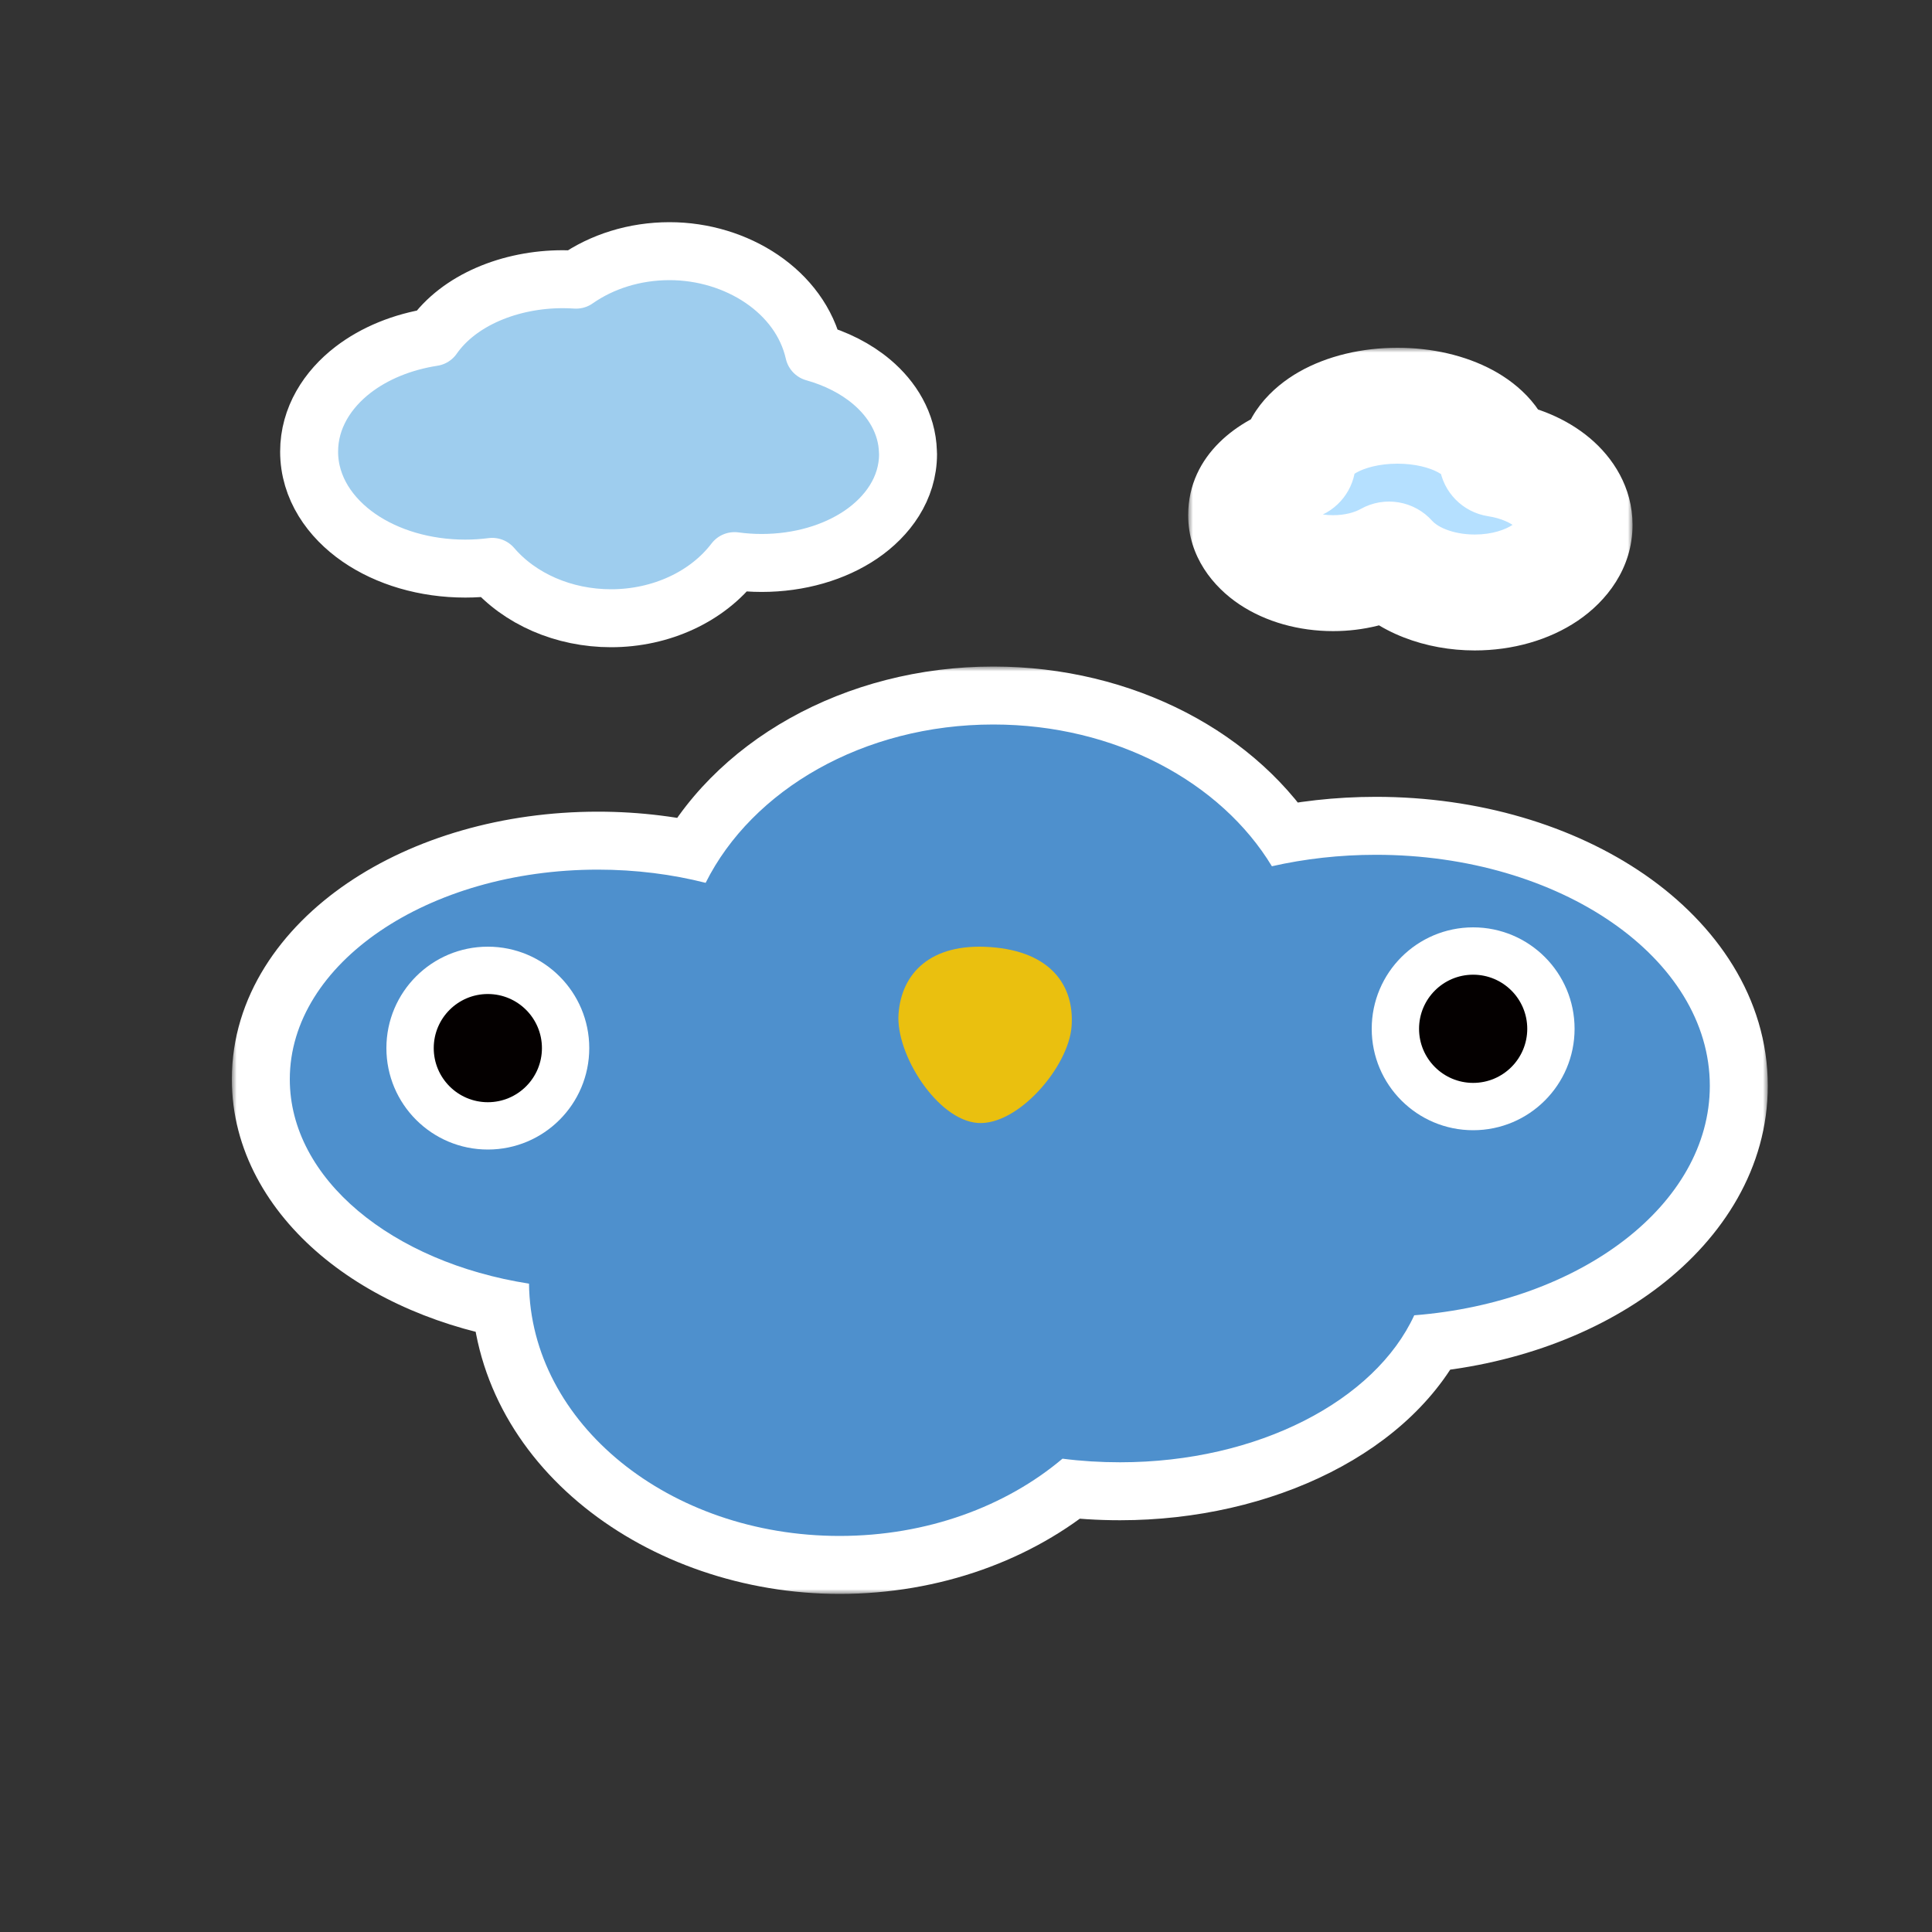 <svg width="200" height="200" viewBox="0 0 200 200" fill="none" xmlns="http://www.w3.org/2000/svg">
<rect x="0" y="0" width="200" height="200" fill="#333333" stroke="none"/>
<mask id="path-1-outside-1_784_13202" maskUnits="userSpaceOnUse" x="24" y="69" width="159" height="96" fill="black">
<rect fill="white" x="24" y="69" width="159" height="96"/>
<path d="M102.824 75C115.465 75 126.404 80.976 131.665 89.674C135.056 88.906 138.673 88.488 142.436 88.488C161.52 88.488 177 99.197 177 112.402C177 124.681 163.627 134.803 146.401 136.158C142.346 144.969 130.246 151.375 115.949 151.375C113.91 151.375 111.916 151.25 109.989 151.002C104.142 155.938 95.963 159 86.916 159C69.251 159 54.92 147.331 54.763 132.883C40.579 130.669 30 122.038 30 111.725C30 99.739 44.286 90.024 61.895 90.024C65.815 90.024 69.578 90.51 73.048 91.391C77.847 81.778 89.373 75 102.824 75Z"/>
</mask>
<path d="M102.824 75C115.465 75 126.404 80.976 131.665 89.674C135.056 88.906 138.673 88.488 142.436 88.488C161.52 88.488 177 99.197 177 112.402C177 124.681 163.627 134.803 146.401 136.158C142.346 144.969 130.246 151.375 115.949 151.375C113.91 151.375 111.916 151.25 109.989 151.002C104.142 155.938 95.963 159 86.916 159C69.251 159 54.92 147.331 54.763 132.883C40.579 130.669 30 122.038 30 111.725C30 99.739 44.286 90.024 61.895 90.024C65.815 90.024 69.578 90.51 73.048 91.391C77.847 81.778 89.373 75 102.824 75Z" fill="#040000"/>
<path d="M102.824 75L102.824 69H102.824V75ZM131.665 89.674L126.531 92.779C127.868 94.99 130.471 96.096 132.991 95.526L131.665 89.674ZM142.436 88.488L142.436 82.488L142.436 82.488L142.436 88.488ZM177 112.402L183 112.402L183 112.402L177 112.402ZM146.401 136.158L145.931 130.177C143.764 130.347 141.86 131.676 140.951 133.649L146.401 136.158ZM115.949 151.375L115.949 157.375L115.949 157.375L115.949 151.375ZM109.989 151.002L110.757 145.051C109.088 144.836 107.405 145.332 106.119 146.417L109.989 151.002ZM86.916 159L86.916 165H86.916V159ZM54.763 132.883L60.762 132.817C60.73 129.886 58.585 127.407 55.688 126.955L54.763 132.883ZM30 111.725L24 111.725L24 111.725L30 111.725ZM61.895 90.024L61.895 84.024H61.895V90.024ZM73.048 91.391L71.571 97.206C74.306 97.901 77.156 96.595 78.416 94.071L73.048 91.391ZM102.824 75L102.824 81C113.692 81 122.516 86.141 126.531 92.779L131.665 89.674L136.799 86.568C130.291 75.81 117.237 69 102.824 69L102.824 75ZM131.665 89.674L132.991 95.526C135.943 94.857 139.115 94.488 142.436 94.488L142.436 88.488L142.436 82.488C138.23 82.488 134.169 82.955 130.339 83.822L131.665 89.674ZM142.436 88.488V94.488C150.912 94.488 158.328 96.876 163.461 100.427C168.618 103.995 171 108.328 171 112.402L177 112.402L183 112.402C183 103.272 177.642 95.647 170.288 90.559C162.91 85.454 153.044 82.488 142.436 82.488V88.488ZM177 112.402H171C171 116.203 168.945 120.198 164.499 123.624C160.052 127.049 153.555 129.577 145.931 130.177L146.401 136.158L146.872 142.14C156.473 141.384 165.276 138.173 171.822 133.13C178.368 128.086 183 120.881 183 112.402H177ZM146.401 136.158L140.951 133.649C138.239 139.542 128.921 145.375 115.949 145.375L115.949 151.375L115.949 157.375C131.571 157.375 146.452 150.397 151.852 138.667L146.401 136.158ZM115.949 151.375V145.375C114.153 145.375 112.416 145.265 110.757 145.051L109.989 151.002L109.222 156.953C111.416 157.236 113.667 157.375 115.949 157.375V151.375ZM109.989 151.002L106.119 146.417C101.421 150.383 94.636 153 86.916 153V159V165C97.289 165 106.863 161.494 113.86 155.587L109.989 151.002ZM86.916 159L86.916 153C71.391 153 60.873 142.937 60.762 132.817L54.763 132.883L48.763 132.948C48.968 151.724 67.111 165 86.916 165L86.916 159ZM54.763 132.883L55.688 126.955C49.491 125.987 44.372 123.655 40.929 120.753C37.499 117.862 36 114.685 36 111.725L30 111.725L24 111.725C24 119.078 27.79 125.373 33.196 129.929C38.588 134.474 45.85 137.564 53.837 138.811L54.763 132.883ZM30 111.725H36C36 108.306 38.034 104.528 42.719 101.341C47.372 98.175 54.135 96.024 61.895 96.024V90.024V84.024C52.046 84.024 42.861 86.731 35.969 91.419C29.109 96.086 24 103.158 24 111.725H30ZM61.895 90.024L61.895 96.024C65.324 96.024 68.591 96.449 71.571 97.206L73.048 91.391L74.525 85.575C70.565 84.57 66.306 84.024 61.895 84.024L61.895 90.024ZM73.048 91.391L78.416 94.071C82.027 86.839 91.232 81 102.824 81V75V69C87.514 69 73.668 76.716 67.68 88.71L73.048 91.391Z" fill="white" mask="url(#path-1-outside-1_784_13202)"/>
<path d="M69.311 26C76.248 26 82.846 30.159 84.275 36.476C86.542 37.111 88.596 38.147 90.237 39.531C92.353 41.316 93.903 43.808 93.988 46.759C93.995 46.841 94 46.925 94 47.009C94 50.58 91.872 53.471 89.128 55.338C86.369 57.215 82.725 58.277 78.848 58.277C77.891 58.277 76.953 58.211 76.039 58.086C73.239 61.765 68.434 64 63.257 64C58.352 64 53.805 62.007 50.953 58.682C50.046 58.798 49.115 58.861 48.165 58.861C43.997 58.861 40.093 57.697 37.149 55.66C34.217 53.631 32 50.531 32 46.751C32 43.243 33.917 40.307 36.535 38.289C38.78 36.559 41.665 35.385 44.821 34.898C47.505 31.052 52.829 28.903 58.254 28.903C58.723 28.903 59.183 28.92 59.633 28.95C62.304 27.079 65.69 26 69.311 26Z" fill="#9ECDEE" stroke="white" stroke-width="6" stroke-miterlimit="10" stroke-linejoin="round"/>
<path d="M30 111.725C30 99.739 44.285 90.024 61.894 90.024C65.815 90.024 69.578 90.51 73.048 91.391C77.847 81.778 89.372 75 102.824 75C115.465 75 126.404 80.976 131.665 89.674C135.056 88.906 138.673 88.488 142.436 88.488C161.52 88.488 177 99.197 177 112.402C177 124.682 163.627 134.803 146.401 136.159C142.345 144.97 130.246 151.375 115.949 151.375C113.91 151.375 111.916 151.251 109.989 151.002C104.142 155.939 95.963 159 86.916 159C69.251 159 54.921 147.331 54.763 132.883C40.579 130.669 30 122.038 30 111.725Z" fill="#4E90CD"/>
<path d="M110.931 106.238C110.64 110.417 105.391 116.539 101.222 116.248C97.043 115.957 92.714 109.149 93.015 104.971C93.315 100.792 96.283 97.6 102.508 98.041C108.809 98.482 111.232 102.06 110.931 106.238Z" fill="#EAC00F"/>
<path d="M50.5 119C56.299 119 61 114.299 61 108.5C61 102.701 56.299 98 50.5 98C44.701 98 40 102.701 40 108.5C40 114.299 44.701 119 50.5 119Z" fill="white"/>
<path d="M50.5 114.101C53.593 114.101 56.101 111.593 56.101 108.5C56.101 105.407 53.593 102.9 50.5 102.9C47.407 102.9 44.9 105.407 44.9 108.5C44.9 111.593 47.407 114.101 50.5 114.101Z" fill="#040000"/>
<path d="M152.5 117C158.299 117 163 112.299 163 106.5C163 100.701 158.299 96 152.5 96C146.701 96 142 100.701 142 106.5C142 112.299 146.701 117 152.5 117Z" fill="white"/>
<path d="M152.5 112.101C155.593 112.101 158.101 109.593 158.101 106.5C158.101 103.407 155.593 100.9 152.5 100.9C149.407 100.9 146.9 103.407 146.9 106.5C146.9 109.593 149.407 112.101 152.5 112.101Z" fill="#040000"/>
<mask id="path-10-outside-2_784_13202" maskUnits="userSpaceOnUse" x="123" y="36" width="46" height="32" fill="black">
<rect fill="white" x="123" y="36" width="46" height="32"/>
<path d="M144.667 42C150.089 42 154.531 44.425 154.962 47.509C159.564 48.216 163 51.002 163 54.333C163 58.199 158.374 61.333 152.667 61.333C148.897 61.333 145.599 59.965 143.794 57.922C142.228 58.801 140.207 59.333 138 59.333C133.029 59.333 129 56.647 129 53.333C129 50.889 131.193 48.787 134.339 47.852C134.474 44.606 139.045 42 144.667 42Z"/>
</mask>
<path d="M144.667 42C150.089 42 154.531 44.425 154.962 47.509C159.564 48.216 163 51.002 163 54.333C163 58.199 158.374 61.333 152.667 61.333C148.897 61.333 145.599 59.965 143.794 57.922C142.228 58.801 140.207 59.333 138 59.333C133.029 59.333 129 56.647 129 53.333C129 50.889 131.193 48.787 134.339 47.852C134.474 44.606 139.045 42 144.667 42Z" fill="#B5E0FF"/>
<path d="M144.667 42L144.667 36H144.667V42ZM154.962 47.509L149.02 48.338C149.386 50.963 151.431 53.037 154.051 53.439L154.962 47.509ZM152.667 61.333L152.667 67.333L152.667 67.333L152.667 61.333ZM143.794 57.922L148.291 53.95C146.419 51.83 143.321 51.306 140.856 52.69L143.794 57.922ZM138 59.333L138 65.333L138 59.333ZM134.339 47.852L136.049 53.603C138.505 52.873 140.227 50.663 140.334 48.102L134.339 47.852ZM144.667 42L144.667 48C146.544 48 148.004 48.43 148.842 48.881C149.835 49.416 149.177 49.465 149.02 48.338L154.962 47.509L160.904 46.679C160.317 42.469 157.222 39.764 154.53 38.315C151.684 36.783 148.212 36 144.667 36L144.667 42ZM154.962 47.509L154.051 53.439C155.459 53.656 156.397 54.154 156.854 54.537C157.3 54.91 157 54.877 157 54.333H163H169C169 50.458 166.982 47.366 164.559 45.337C162.148 43.317 159.067 42.069 155.873 41.578L154.962 47.509ZM163 54.333H157C157 53.681 157.393 53.783 156.608 54.315C155.857 54.824 154.481 55.333 152.667 55.333L152.667 61.333L152.667 67.333C156.559 67.333 160.35 66.275 163.339 64.25C166.294 62.248 169 58.852 169 54.333H163ZM152.667 61.333V55.333C151.495 55.333 150.476 55.118 149.686 54.809C148.877 54.491 148.451 54.131 148.291 53.95L143.794 57.922L139.297 61.894C142.512 65.534 147.634 67.333 152.667 67.333V61.333ZM143.794 57.922L140.856 52.69C140.273 53.018 139.281 53.333 138 53.333L138 59.333L138 65.333C141.134 65.333 144.183 64.585 146.732 63.153L143.794 57.922ZM138 59.333V53.333C136.534 53.333 135.478 52.926 134.964 52.583C134.408 52.213 135 52.36 135 53.333H129H123C123 57.62 125.606 60.767 128.308 62.568C131.051 64.397 134.495 65.333 138 65.333V59.333ZM129 53.333H135C135 53.639 134.927 53.9 134.846 54.078C134.769 54.245 134.707 54.294 134.747 54.255C134.787 54.214 134.905 54.11 135.133 53.98C135.359 53.853 135.664 53.717 136.049 53.603L134.339 47.852L132.629 42.1C128.411 43.354 123 46.963 123 53.333H129ZM134.339 47.852L140.334 48.102C140.279 49.41 139.439 49.477 140.408 48.927C141.221 48.465 142.713 48 144.667 48V42V36C140.999 36 137.395 36.838 134.484 38.491C131.728 40.055 128.534 43.048 128.344 47.601L134.339 47.852Z" fill="white" mask="url(#path-10-outside-2_784_13202)"/>
</svg>

